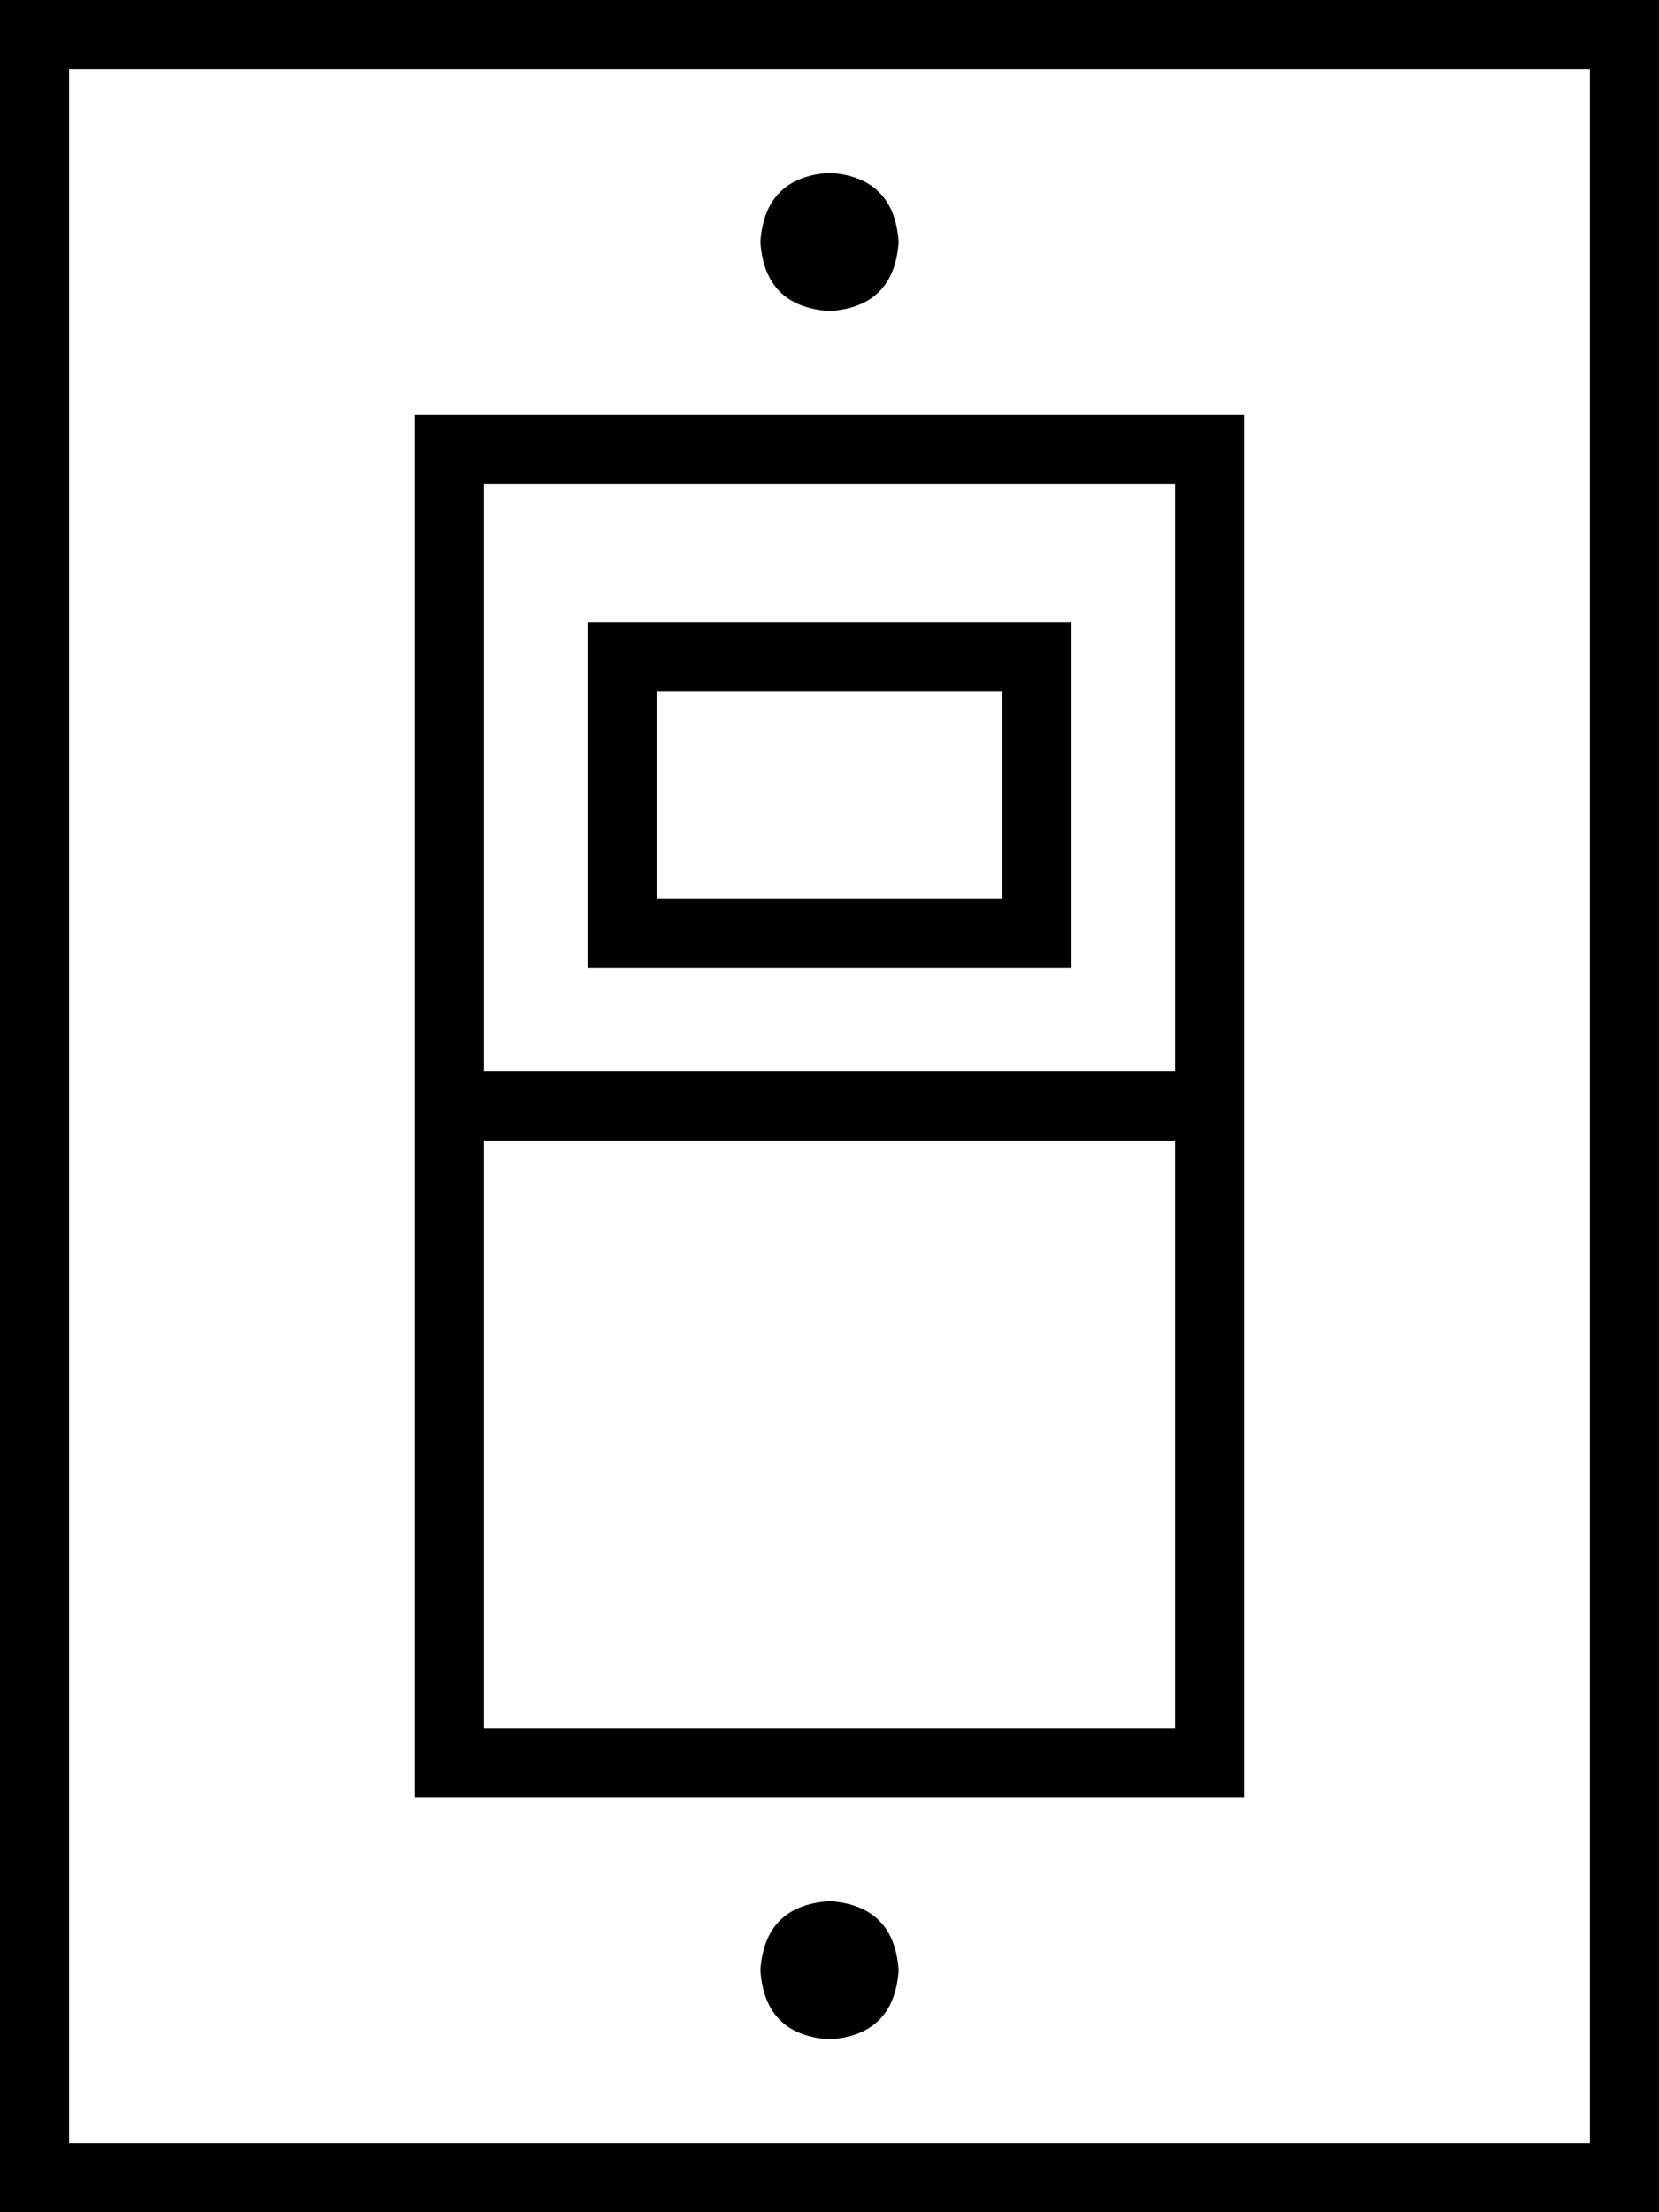 <svg xmlns="http://www.w3.org/2000/svg" viewBox="0 0 384 512">
  <path d="M 16 16 L 16 496 L 16 16 L 16 496 L 368 496 L 368 496 L 368 16 L 368 16 L 16 16 L 16 16 Z M 0 0 L 16 0 L 0 0 L 384 0 L 384 16 L 384 16 L 384 496 L 384 496 L 384 512 L 384 512 L 368 512 L 0 512 L 0 496 L 0 496 L 0 16 L 0 16 L 0 0 L 0 0 Z M 272 264 L 112 264 L 272 264 L 112 264 L 112 400 L 112 400 L 272 400 L 272 400 L 272 264 L 272 264 Z M 112 248 L 272 248 L 112 248 L 272 248 L 272 112 L 272 112 L 112 112 L 112 112 L 112 248 L 112 248 Z M 96 96 L 112 96 L 96 96 L 288 96 L 288 112 L 288 112 L 288 400 L 288 400 L 288 416 L 288 416 L 272 416 L 96 416 L 96 400 L 96 400 L 96 112 L 96 112 L 96 96 L 96 96 Z M 192 40 Q 207 41 208 56 Q 207 71 192 72 Q 177 71 176 56 Q 177 41 192 40 L 192 40 Z M 192 440 Q 207 441 208 456 Q 207 471 192 472 Q 177 471 176 456 Q 177 441 192 440 L 192 440 Z M 152 160 L 152 208 L 152 160 L 152 208 L 232 208 L 232 208 L 232 160 L 232 160 L 152 160 L 152 160 Z M 136 144 L 152 144 L 136 144 L 248 144 L 248 160 L 248 160 L 248 208 L 248 208 L 248 224 L 248 224 L 232 224 L 136 224 L 136 208 L 136 208 L 136 160 L 136 160 L 136 144 L 136 144 Z" />
</svg>